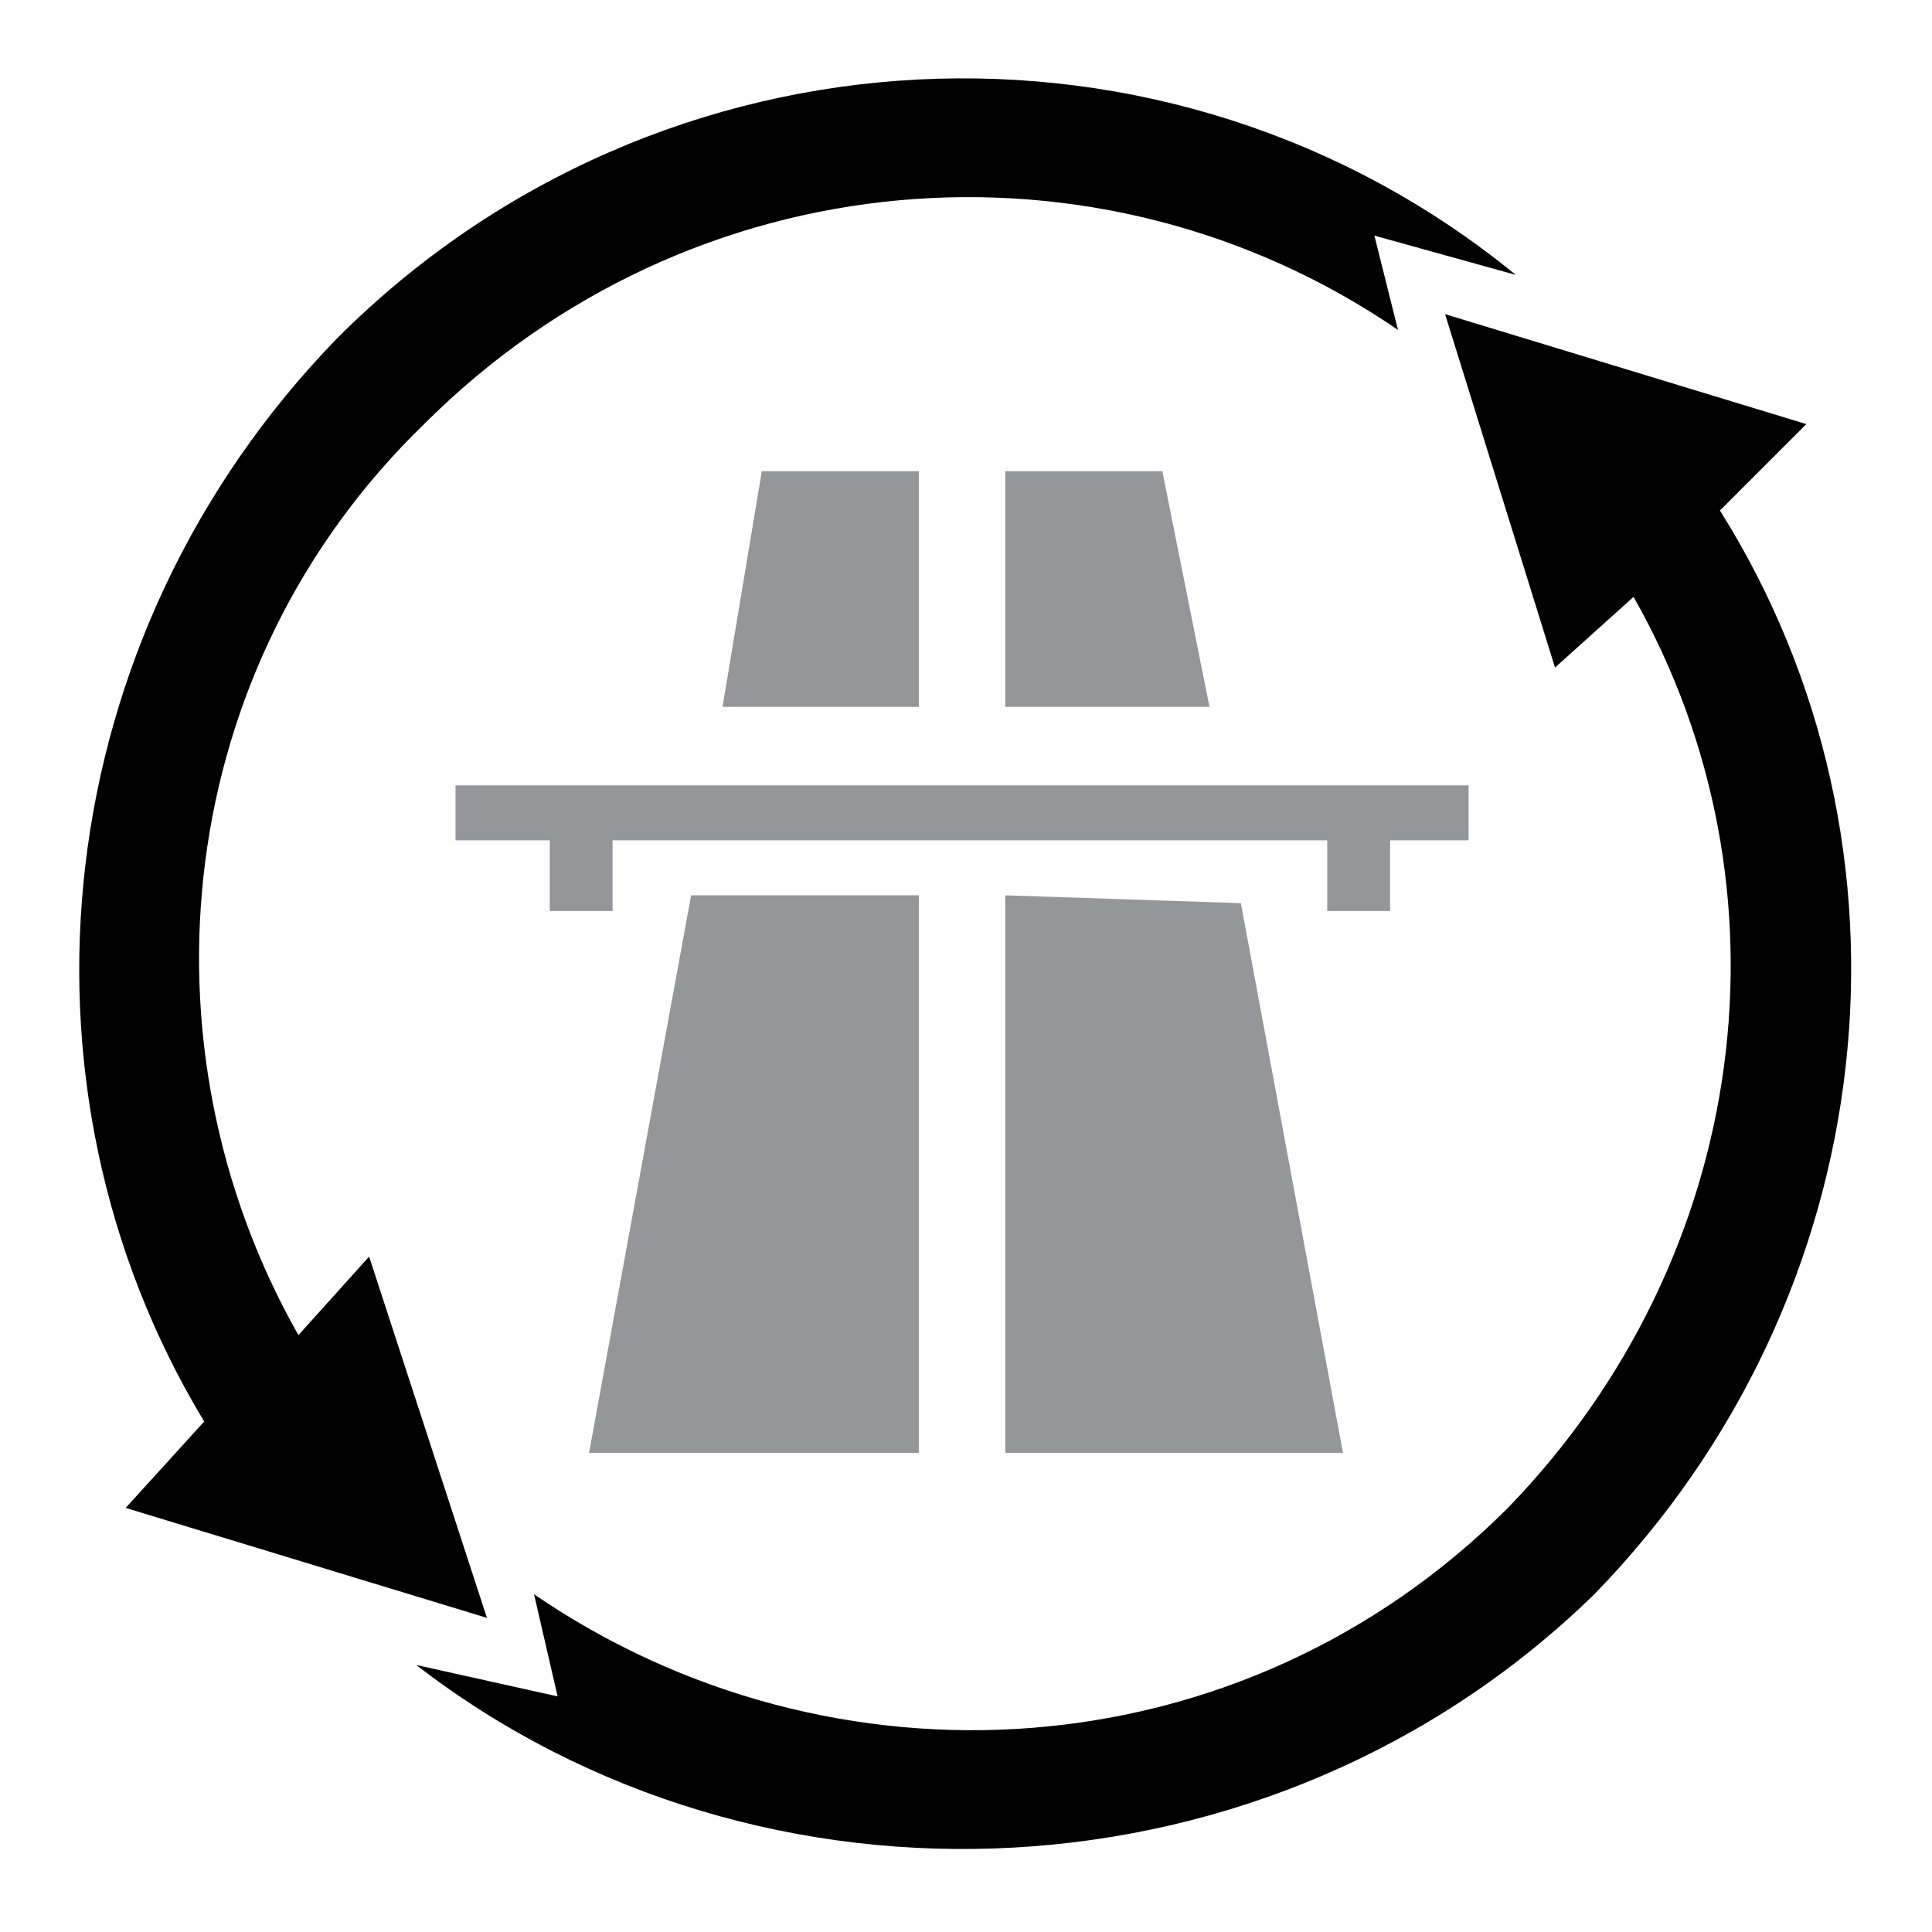 <?xml version="1.0" encoding="UTF-8"?>
<!DOCTYPE svg PUBLIC "-//W3C//DTD SVG 1.1//EN" "http://www.w3.org/Graphics/SVG/1.1/DTD/svg11.dtd">
<!-- Creator: CorelDRAW X7 -->
<svg xmlns="http://www.w3.org/2000/svg" xml:space="preserve" width="0.867in" height="0.867in" version="1.1" style="shape-rendering:geometricPrecision; text-rendering:geometricPrecision; image-rendering:optimizeQuality; fill-rule:evenodd; clip-rule:evenodd"
viewBox="0 0 246 246"
 xmlns:xlink="http://www.w3.org/1999/xlink">
 <defs>
  <style type="text/css">
   <![CDATA[
    .fil2 {fill:none}
    .fil1 {fill:black}
    .fil0 {fill:#959699}
   ]]>
  </style>
 </defs>
 <g id="Layer_x0020_1">
  <g id="_2299861916880">
   <path class="fil0" d="M171 185l-43 0 0 -71 30 1 13 70 0 0zm-54 -71l0 71 -42 0 13 -71 29 0 0 0zm-20 -54l20 0 0 30 -25 0 5 -30 0 0zm31 0l20 0 6 30 -26 0 0 -30 0 0zm49 47l0 9 -8 0 0 -9 -91 0 0 9 -8 0 0 -9 -12 0 0 -7 129 0 0 7 -10 0 0 0z"/>
   <path class="fil1" d="M184 40l14 45 10 -9c21,37 15,84 -16,116 -34,34 -86,37 -124,11l3 13 -18 -4c44,34 109,31 150,-9 37,-38 43,-95 16,-138l11 -11 -46 -14zm-130 14c-32,31 -37,79 -16,116l9 -10 15 46 -46 -14 10 -11c-26,-43 -20,-100 17,-138 41,-41 106,-44 150,-8l-18 -5 3 12c-38,-26 -90,-22 -124,12z"/>
   <polygon class="fil2" points="0,0 246,0 246,246 0,246 "/>
  </g>
 </g>
</svg>
